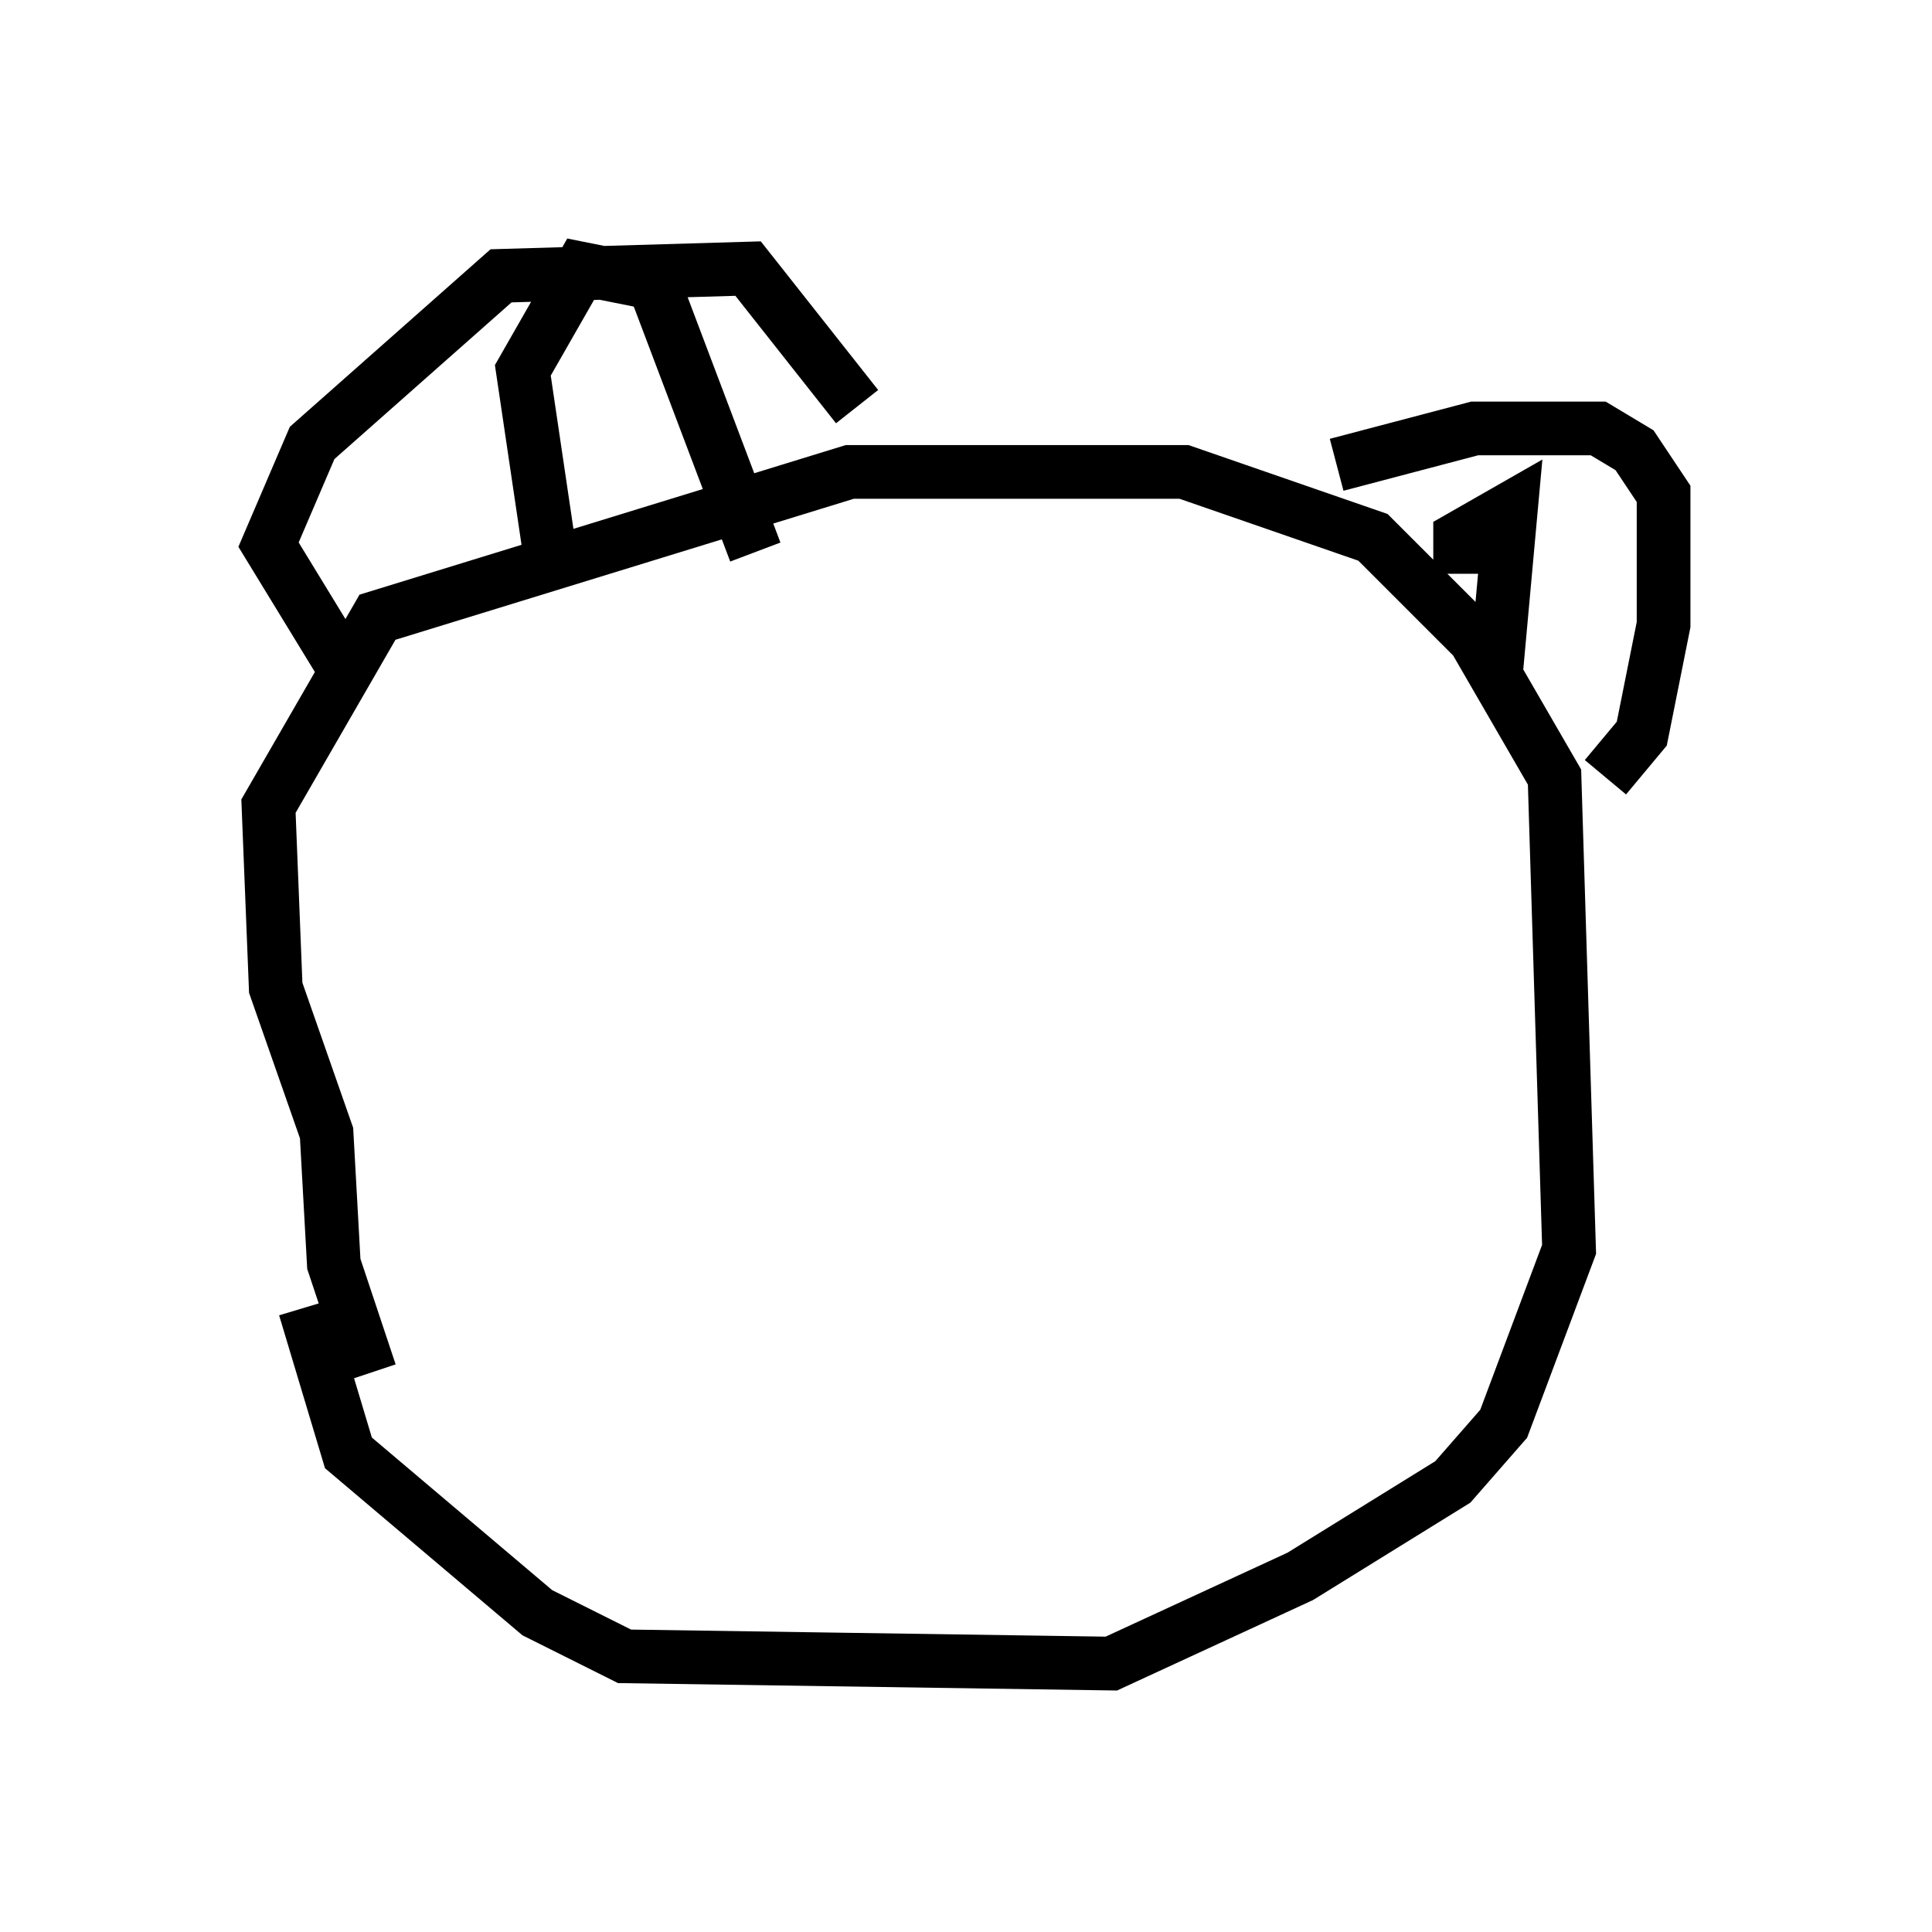 <?xml version="1.0" encoding="utf-8" ?>
<svg baseProfile="full" height="35.981" version="1.1" width="35.981" xmlns="http://www.w3.org/2000/svg" xmlns:ev="http://www.w3.org/2001/xml-events" xmlns:xlink="http://www.w3.org/1999/xlink"><defs /><rect fill="white" height="35.981" width="35.981" x="0" y="0" /><path d="M10.683, 30.71 m-3.789, -5.142 l-0.677, -2.03 -0.135, -2.436 l-0.947, -2.706 -0.135, -3.383 l2.03, -3.518 8.796, -2.706 l6.225, 0.0 3.518, 1.218 l1.894, 1.894 1.488, 2.571 l0.271, 8.796 -1.218, 3.248 l-0.947, 1.083 -2.842, 1.759 l-3.518, 1.624 -9.066, -0.135 l-1.624, -0.812 -3.518, -2.977 l-0.812, -2.706 m0.812, -11.773 l-1.488, -2.436 0.812, -1.894 l3.518, -3.112 4.601, -0.135 l2.03, 2.571 m8.931, 1.083 l2.571, -0.677 2.3, 0.0 l0.677, 0.406 0.541, 0.812 l0.0, 2.436 -0.406, 2.03 l-0.677, 0.812 m-2.706, -3.789 l0.0, -0.677 0.947, -0.541 l-0.271, 2.977 m-17.591, -1.894 l-0.541, -3.654 1.083, -1.894 l1.353, 0.271 1.894, 5.007 " fill="none" stroke="black" stroke-width="1" /></svg>